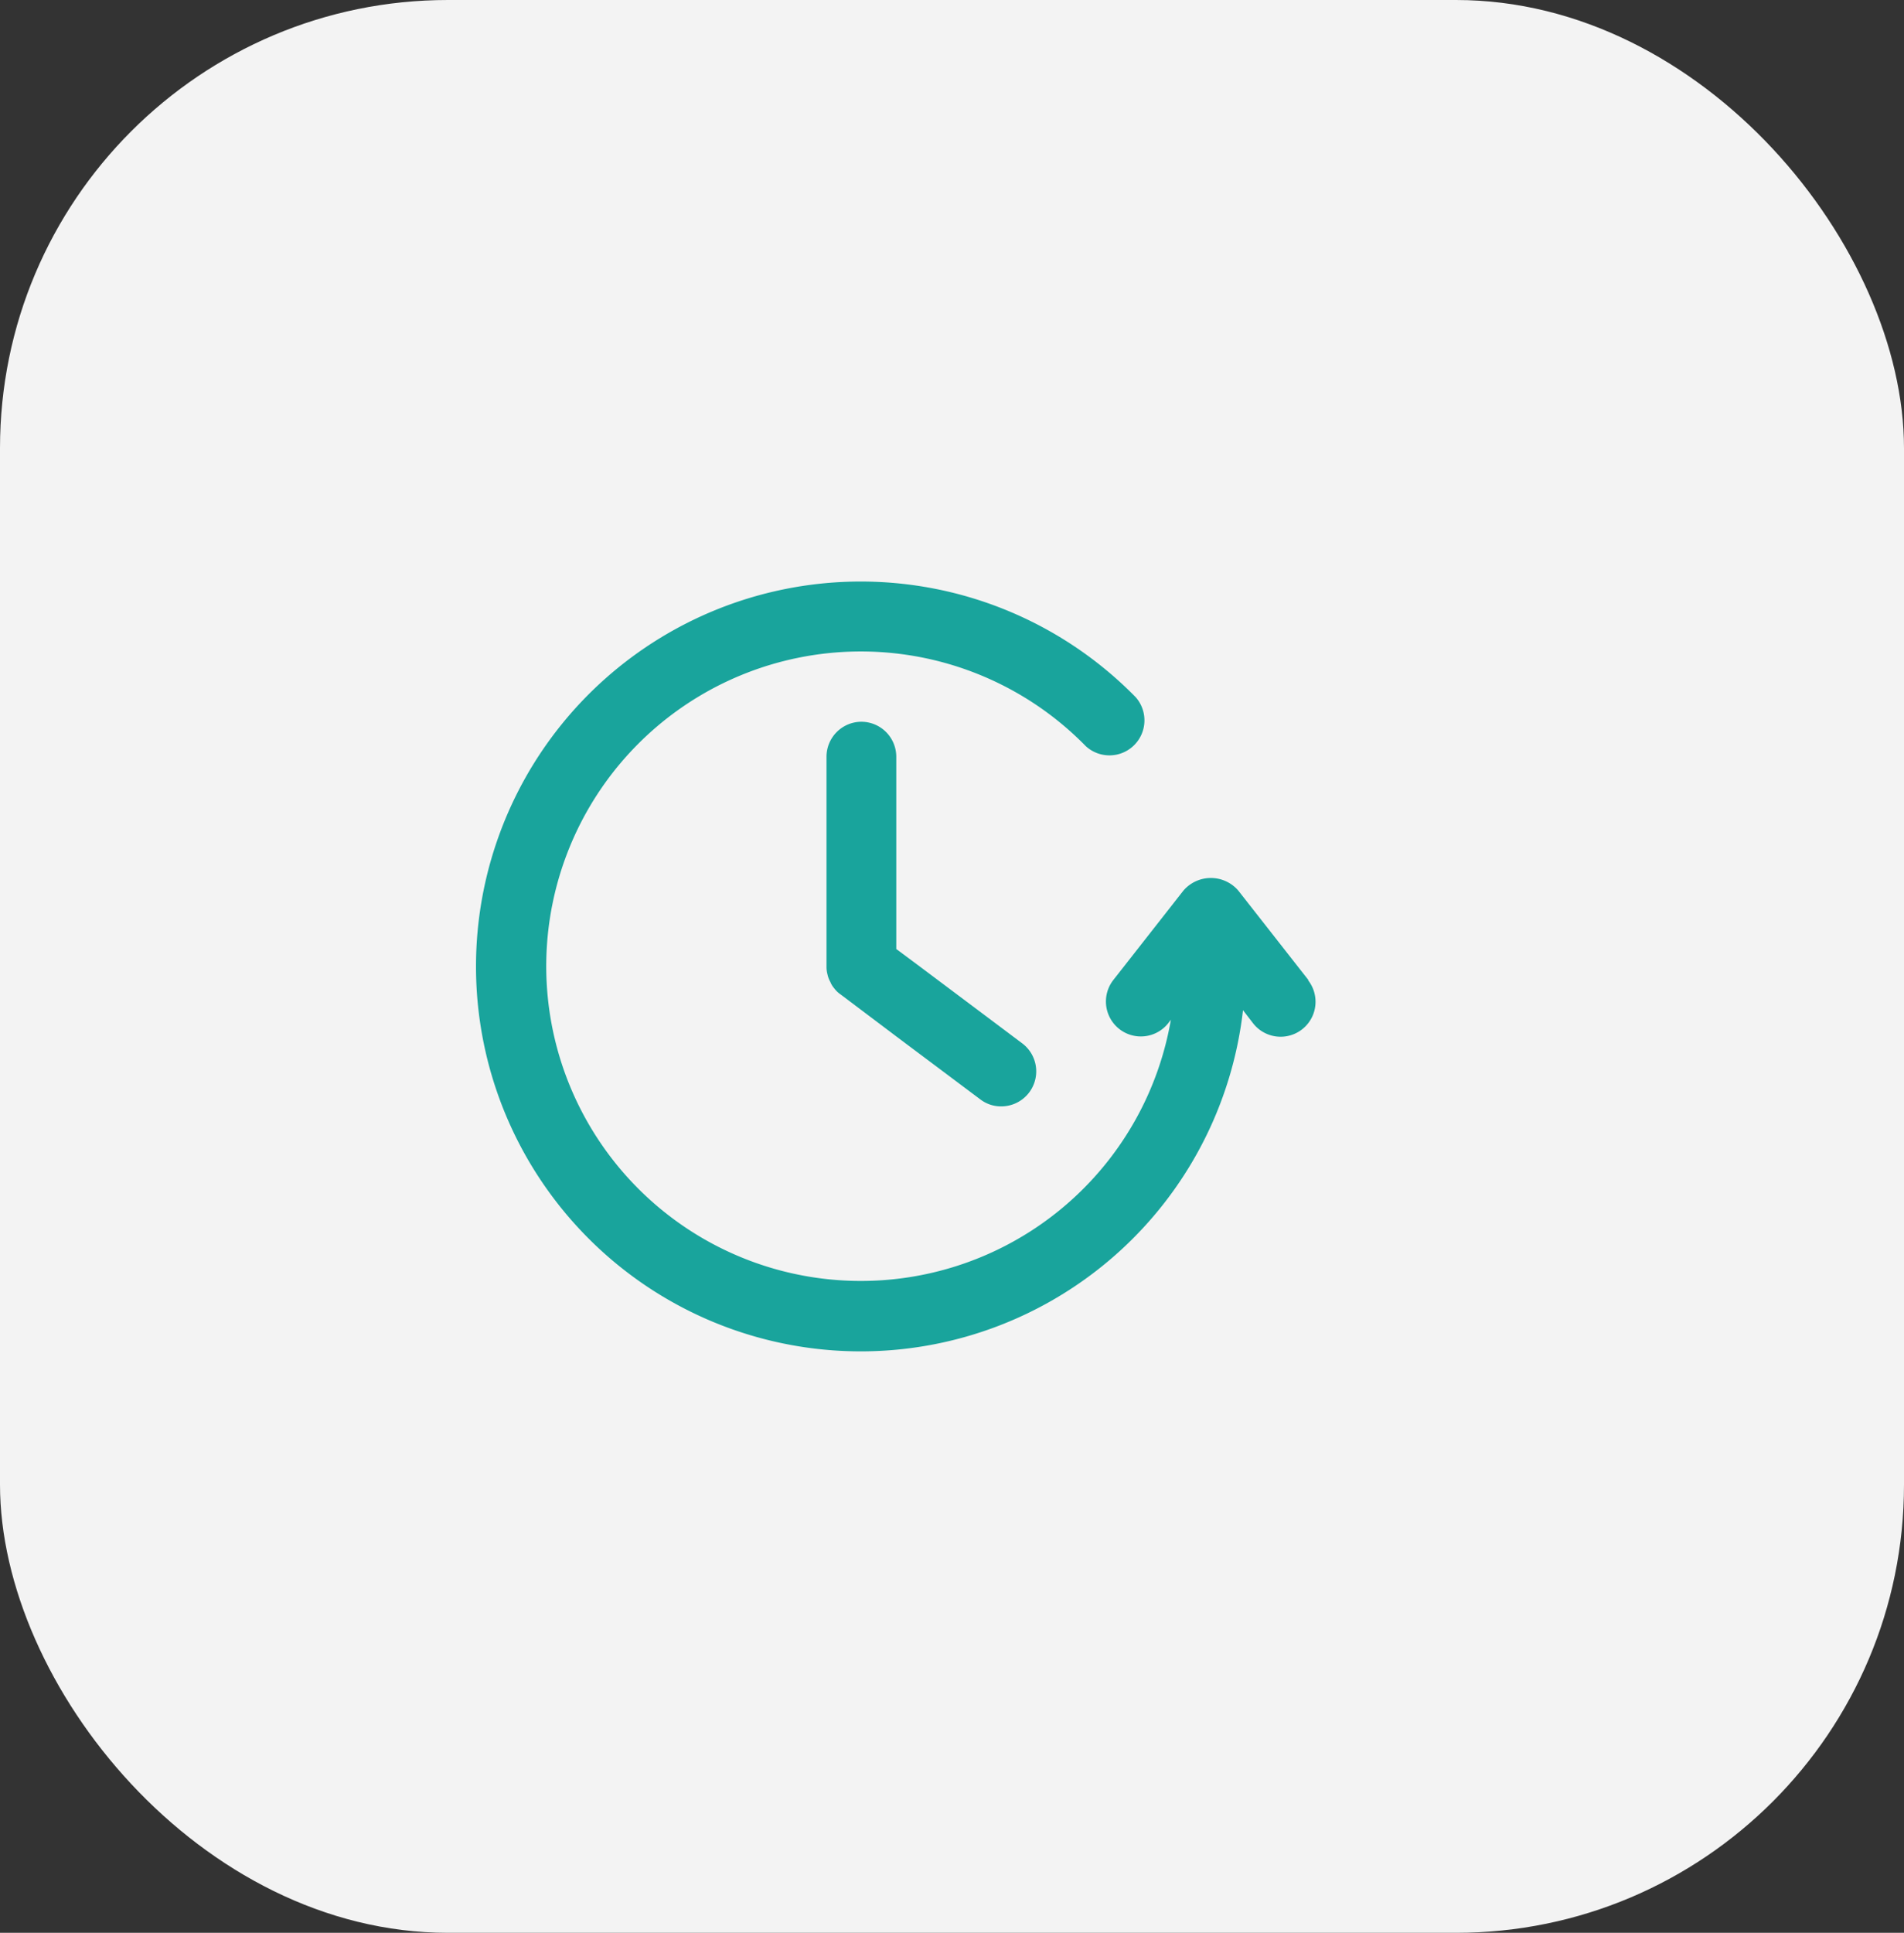 <svg xmlns="http://www.w3.org/2000/svg" width="68" height="69" viewBox="0 0 68 69">
  <rect x="0" y="0" width="68" height="69" fill="#333333" stroke="none"/>
  <g id="Сгруппировать_13485" data-name="Сгруппировать 13485" transform="translate(-1368 -315)">
    <g id="Сгруппировать_15422" data-name="Сгруппировать 15422">
      <g id="Сгруппировать_15428" data-name="Сгруппировать 15428" transform="translate(2)">
        <g id="Сгруппировать_15427" data-name="Сгруппировать 15427">
          <g id="Сгруппировать_15426" data-name="Сгруппировать 15426">
            <g id="Сгруппировать_15425" data-name="Сгруппировать 15425">
              <g id="Сгруппировать_15424" data-name="Сгруппировать 15424">
                <rect id="Прямоугольник_4123" data-name="Прямоугольник 4123" width="68" height="69" rx="16" transform="translate(1366 315)" fill="#f3f3f3"/>
              </g>
            </g>
          </g>
        </g>
      </g>
    </g>
    <g id="Сгруппировать_15423" data-name="Сгруппировать 15423" transform="translate(0)">
      <g id="Layer_2" data-name="Layer 2" transform="translate(1527.007 305.759)">
        <g id="Layer_1" data-name="Layer 1" transform="translate(-142 30)">
          <path id="Контур_14373" data-name="Контур 14373" d="M29.668,14.2l-2.5-3.188a1.292,1.292,0,0,0-1.966,0l-2.5,3.188a1.247,1.247,0,0,0,1.966,1.536l.089-.117a11.236,11.236,0,1,1-3.038-9.766,1.25,1.25,0,0,0,1.784-1.746,13.741,13.741,0,1,0,3.83,11.171l.36.468a1.247,1.247,0,0,0,1.966-1.536Z" transform="translate(0.053 0.026)" fill="#19a49c"/>
          <path id="Контур_14374" data-name="Контур 14374" d="M27.915,10.67a1.25,1.25,0,0,0-1.245,1.245v7.491a1.03,1.03,0,0,0,.037.29.889.889,0,0,0,.1.262.777.777,0,0,0,.136.225s.028.037.037.047a.988.988,0,0,0,.178.164h0l.051.037,1.957,1.475,3,2.247a1.213,1.213,0,0,0,.749.248,1.25,1.25,0,0,0,.749-2.247l-.4-.3-1.6-1.2L30,19.406l-.838-.623V11.915a1.25,1.25,0,0,0-1.25-1.245Z" transform="translate(-14.159 -5.663)" fill="#19a49c"/>
        </g>
      </g>
    </g>
  </g>
</svg>
